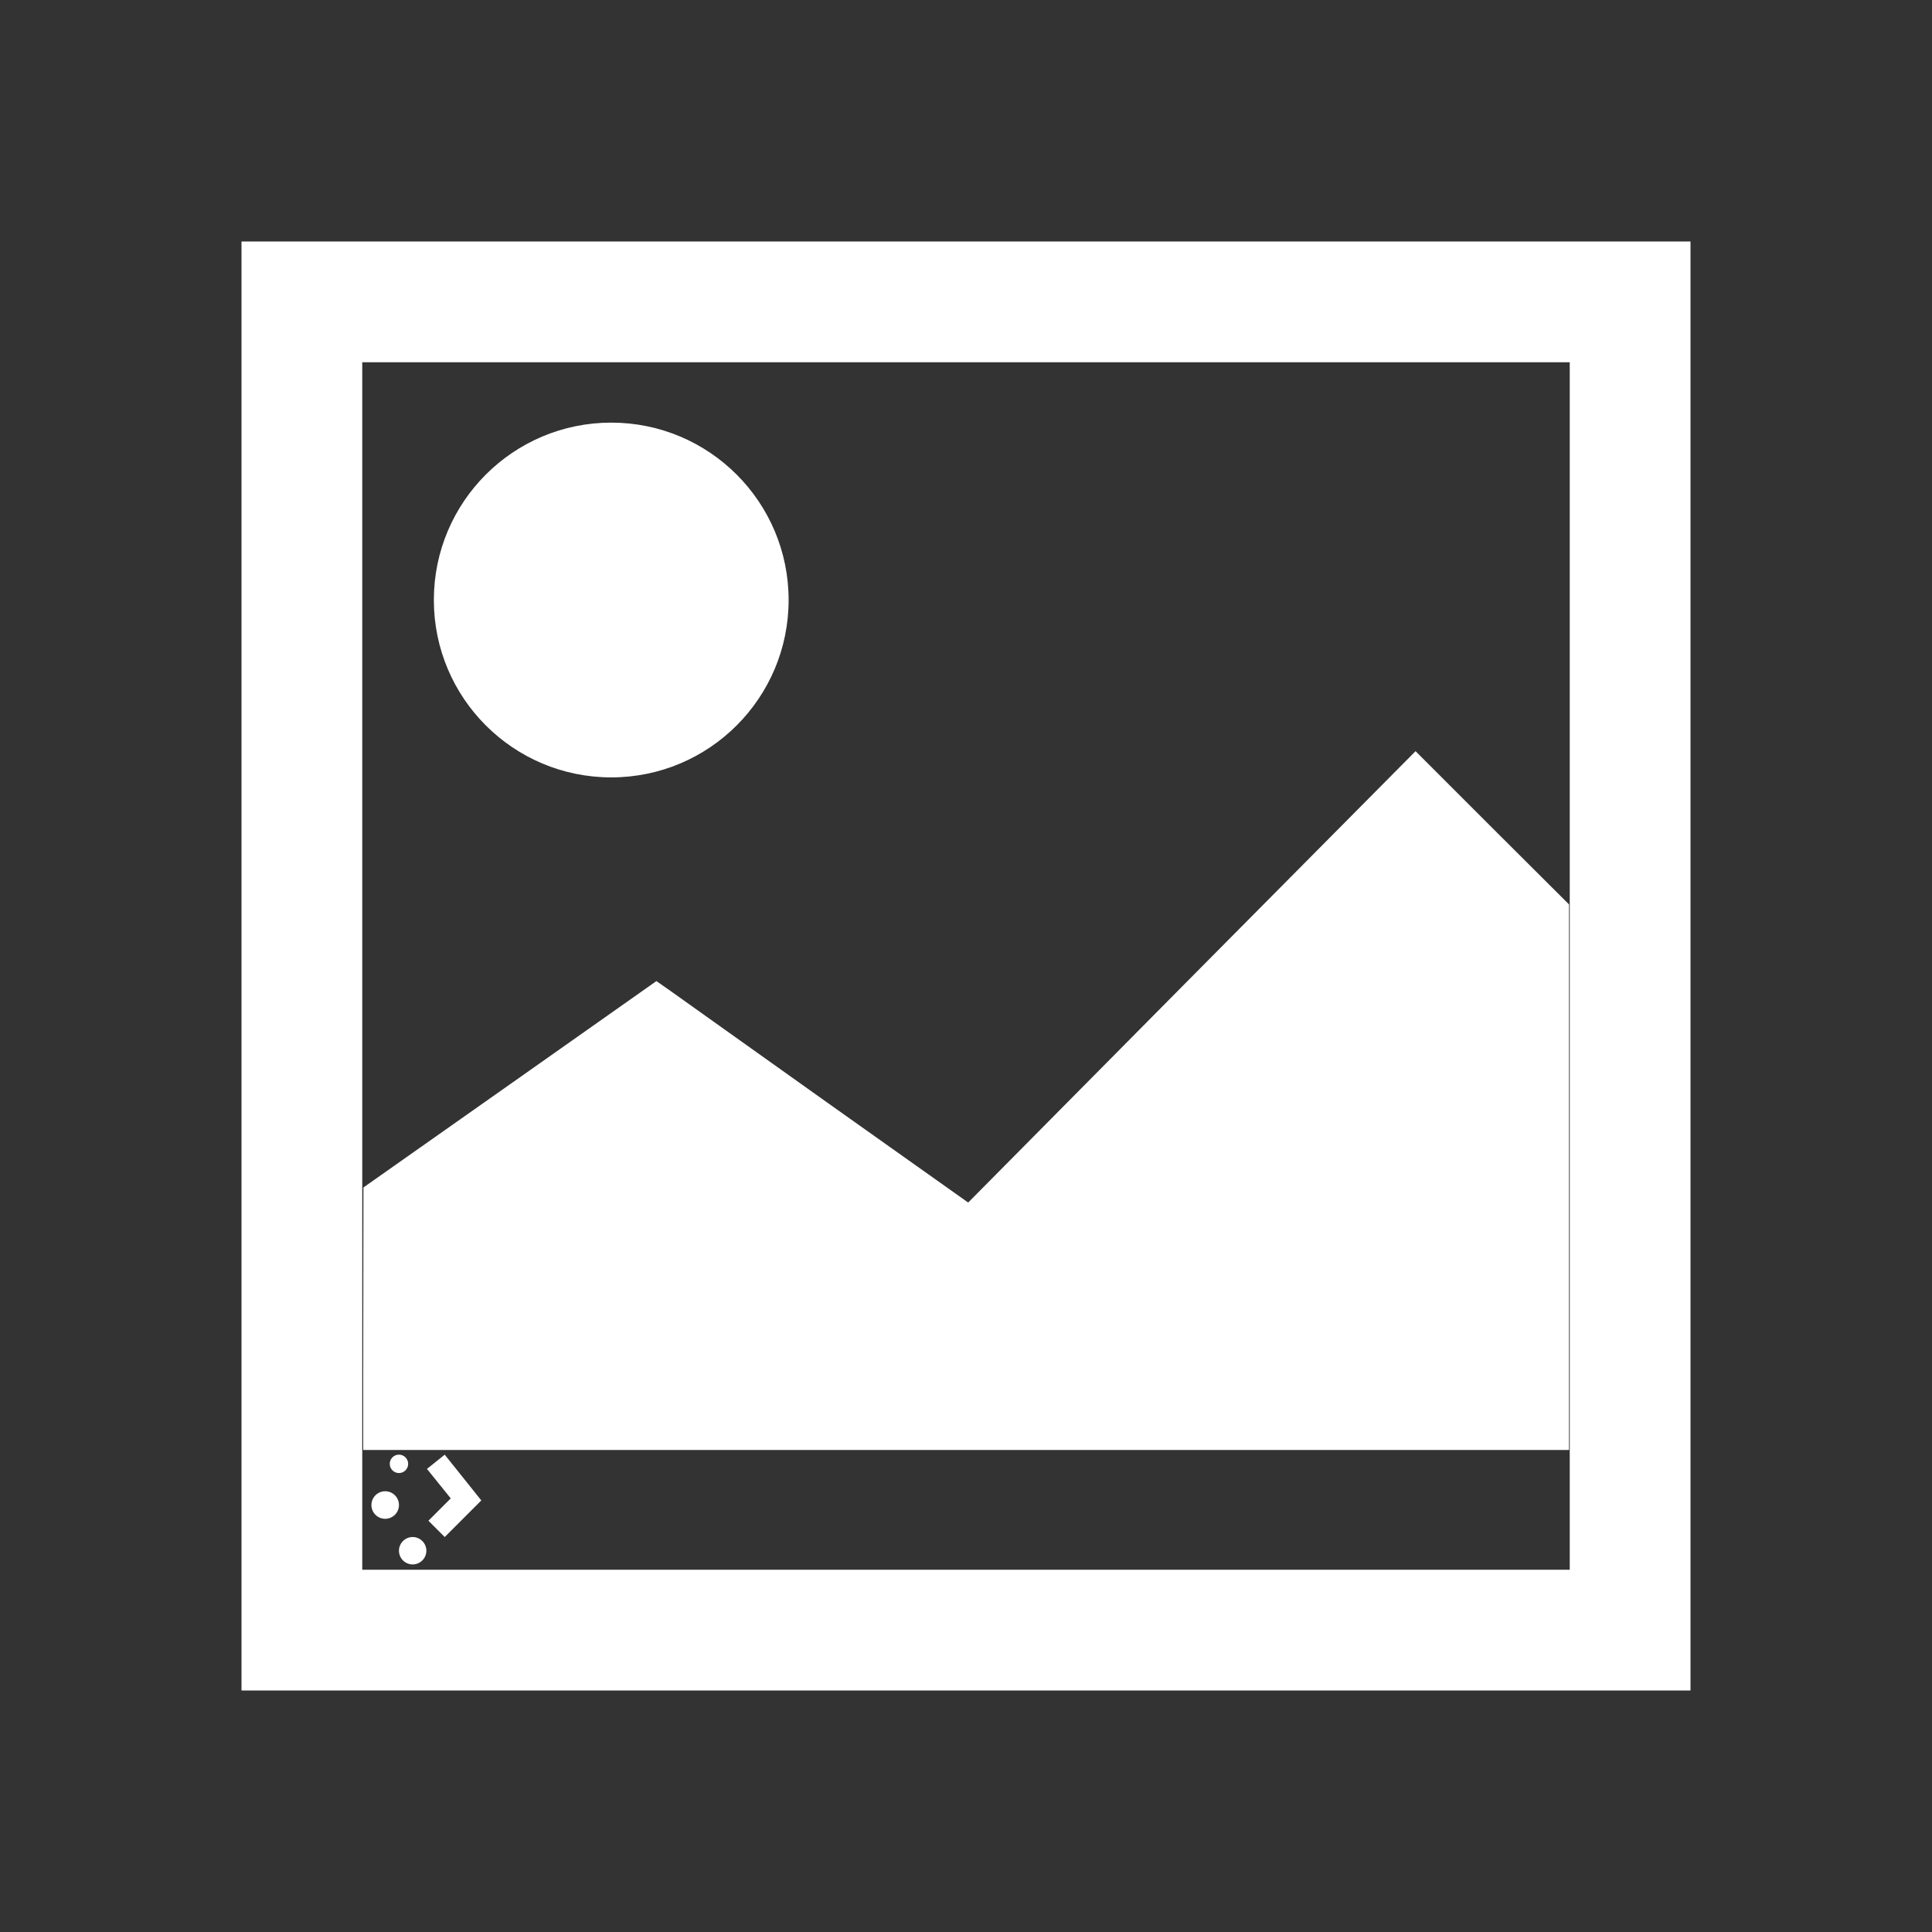 <?xml version="1.0" encoding="UTF-8" standalone="no"?>
<svg
   xmlns:dc="http://purl.org/dc/elements/1.1/"
   xmlns:cc="http://creativecommons.org/ns#"
   xmlns:rdf="http://www.w3.org/1999/02/22-rdf-syntax-ns#"
   xmlns:svg="http://www.w3.org/2000/svg"
   xmlns="http://www.w3.org/2000/svg"
   xmlns:sodipodi="http://sodipodi.sourceforge.net/DTD/sodipodi-0.dtd"
   xmlns:inkscape="http://www.inkscape.org/namespaces/inkscape"
   viewBox="0 0 16 16"
   id="svg2"
   version="1.1"
   inkscape:version="0.91 r13725"
   sodipodi:docname="user-desktop.svg">
  <rect x="0" y="0" width="16" height="16" fill="#333333" stroke="none"/>
  <sodipodi:namedview
     pagecolor="#ffffff"
     bordercolor="#666666"
     borderopacity="1"
     objecttolerance="10"
     gridtolerance="10"
     guidetolerance="10"
     inkscape:pageopacity="0"
     inkscape:pageshadow="2"
     inkscape:window-width="1366"
     inkscape:window-height="746"
     id="namedview8"
     showgrid="false"
     inkscape:zoom="11.313708"
     inkscape:cx="16.873493"
     inkscape:cy="-6.1366345"
     inkscape:window-x="0"
     inkscape:window-y="22"
     inkscape:window-maximized="1"
     inkscape:current-layer="svg2" />
  <defs
     id="defs3051">
    <style
       type="text/css"
       id="current-color-scheme">
      .ColorScheme-Text {
        color:#4d4d4d;
      }
      </style>
  </defs>
  <path
     style="fill:#ffffff;fill-opacity:1;stroke:#000000;stroke-width:0;stroke-miterlimit:4;stroke-dasharray:none;stroke-opacity:1"
     d="M 2 2 L 2 14 L 14 14 L 14 2 L 2 2 z M 3 3 L 13 3 L 13 12 L 13 13 L 3 13 L 3 12 L 3 3 z M 4 11 L 4 12 L 12 12 L 12 11 L 4 11 z "
     class="ColorScheme-Text"
     id="path6" />
  <path
     style="color:#000000;clip-rule:nonzero;display:inline;overflow:visible;visibility:visible;opacity:1;isolation:auto;mix-blend-mode:normal;color-interpolation:sRGB;color-interpolation-filters:linearRGB;solid-color:#000000;solid-opacity:1;fill:#ffffff;fill-opacity:0;fill-rule:nonzero;stroke:none;stroke-width:1px;stroke-linecap:butt;stroke-linejoin:miter;stroke-miterlimit:4;stroke-dasharray:none;stroke-dashoffset:0;stroke-opacity:1;color-rendering:auto;image-rendering:auto;shape-rendering:auto;text-rendering:auto;enable-background:accumulate"
     d="M 3.003,11.414 3.005,9.834 4.219,8.981 5.434,8.127 6.721,9.044 8.008,9.96 9.864,8.093 11.72,6.225 l 0.634,0.633 0.634,0.633 0,2.752 0,2.752 -4.994,0 -4.994,0 0.002,-1.58 z m 9.013,0.077 0,-0.531 -4.011,0.011 -4.011,0.011 -0.012,0.519 -0.012,0.519 4.023,0 4.023,0 0,-0.531 z"
     id="path4135"
     inkscape:connector-curvature="0" />
  <path
     style="color:#000000;clip-rule:nonzero;display:inline;overflow:visible;visibility:visible;opacity:1;isolation:auto;mix-blend-mode:normal;color-interpolation:sRGB;color-interpolation-filters:linearRGB;solid-color:#000000;solid-opacity:1;fill:#ffffff;fill-opacity:1;fill-rule:nonzero;stroke:none;stroke-width:1px;stroke-linecap:butt;stroke-linejoin:miter;stroke-miterlimit:4;stroke-dasharray:none;stroke-dashoffset:0;stroke-opacity:1;color-rendering:auto;image-rendering:auto;shape-rendering:auto;text-rendering:auto;enable-background:accumulate"
     d="M 11.723 6.221 L 9.869 8.09 L 8.018 9.959 L 6.848 9.129 C 6.205 8.672 5.626 8.258 5.559 8.211 L 5.436 8.125 L 4.223 8.98 L 3.01 9.834 L 3.008 11.414 L 3.008 12.008 L 8 12.008 L 12.994 12.008 L 12.994 10.242 L 12.994 7.49 L 12.357 6.855 L 11.723 6.221 z "
     id="path4139" />
  <ellipse
     style="opacity:1;fill:#ffffff;fill-opacity:1;stroke:#ffffff;stroke-width:0;stroke-miterlimit:4;stroke-dasharray:none;stroke-opacity:1"
     id="path4145"
     cx="5.062"
     cy="4.969"
     rx="1.469"
     ry="1.469" />
  <path
     d="m 3.304,12.047 a 0.076,0.076 0 0 0 -0.076,0.076 0.076,0.076 0 0 0 0.076,0.076 0.076,0.076 0 0 0 0.076,-0.076 0.076,0.076 0 0 0 -0.076,-0.076 z m 0.379,0 -0.147,0.118 0.197,0.244 -0.185,0.185 0.135,0.135 0.303,-0.303 -0.303,-0.379 z m -0.493,0.303 a 0.114,0.114 0 0 0 -0.114,0.114 0.114,0.114 0 0 0 0.114,0.114 0.114,0.114 0 0 0 0.114,-0.114 0.114,0.114 0 0 0 -0.114,-0.114 z m 0.227,0.379 A 0.114,0.114 0 0 0 3.304,12.842 0.114,0.114 0 0 0 3.418,12.956 0.114,0.114 0 0 0 3.531,12.842 0.114,0.114 0 0 0 3.418,12.729 Z"
     id="path2994"
     style="color:#000000;fill:#ffffff;fill-opacity:1"
     inkscape:connector-curvature="0" />
</svg>
